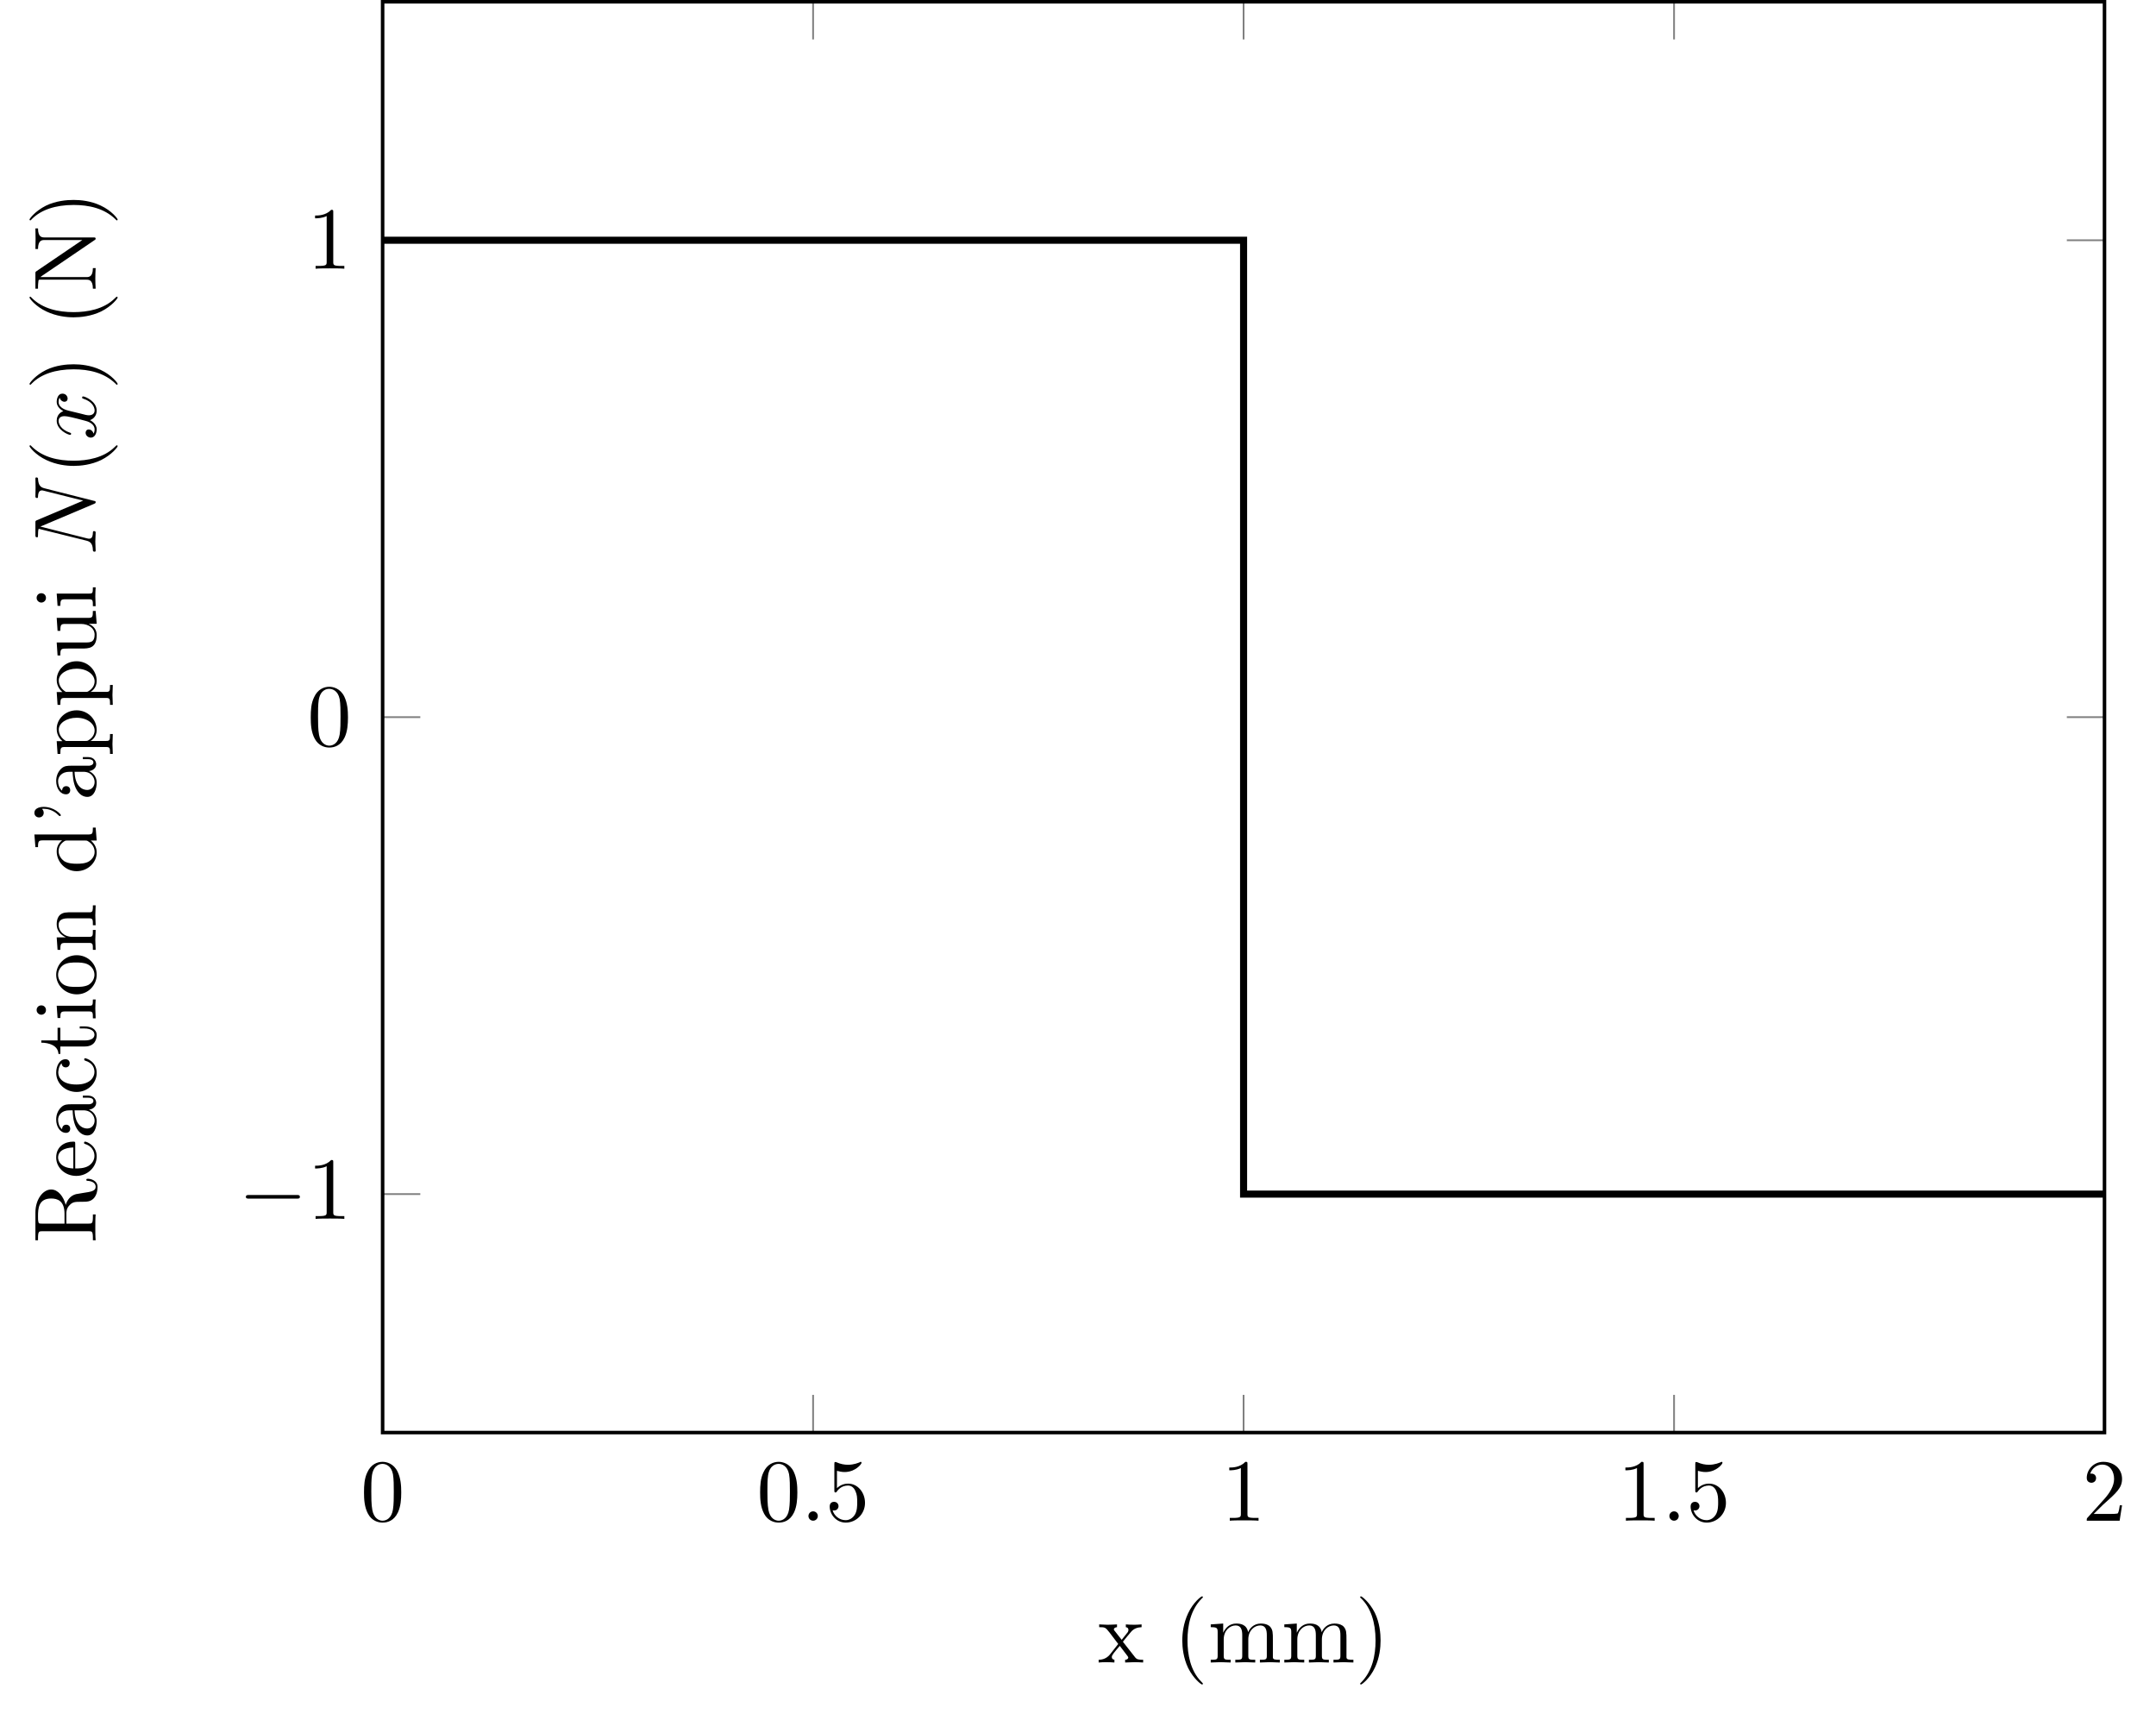 <?xml version="1.0" encoding="UTF-8"?>
<svg xmlns="http://www.w3.org/2000/svg" xmlns:xlink="http://www.w3.org/1999/xlink" width="194.602pt" height="154.672pt" viewBox="0 0 194.602 154.672" version="1.1">
<defs>
<g>
<symbol overflow="visible" id="glyph0-0">
<path style="stroke:none;" d=""/>
</symbol>
<symbol overflow="visible" id="glyph0-1">
<path style="stroke:none;" d="M 3.672 -2.547 C 3.672 -3.188 3.625 -3.828 3.344 -4.422 C 2.984 -5.172 2.328 -5.312 1.984 -5.312 C 1.516 -5.312 0.938 -5.094 0.609 -4.359 C 0.344 -3.812 0.312 -3.188 0.312 -2.547 C 0.312 -1.953 0.344 -1.234 0.672 -0.625 C 1.016 0.016 1.594 0.172 1.984 0.172 C 2.422 0.172 3.016 0.016 3.375 -0.75 C 3.625 -1.297 3.672 -1.922 3.672 -2.547 Z M 1.984 0 C 1.672 0 1.203 -0.203 1.062 -0.969 C 0.969 -1.438 0.969 -2.172 0.969 -2.641 C 0.969 -3.156 0.969 -3.688 1.031 -4.109 C 1.188 -5.062 1.781 -5.125 1.984 -5.125 C 2.25 -5.125 2.766 -4.984 2.922 -4.203 C 3 -3.75 3 -3.141 3 -2.641 C 3 -2.047 3 -1.5 2.922 -1 C 2.797 -0.234 2.344 0 1.984 0 Z M 1.984 0 "/>
</symbol>
<symbol overflow="visible" id="glyph0-2">
<path style="stroke:none;" d="M 3.578 -1.609 C 3.578 -2.547 2.922 -3.344 2.062 -3.344 C 1.688 -3.344 1.344 -3.219 1.047 -2.938 L 1.047 -4.5 C 1.219 -4.453 1.469 -4.391 1.734 -4.391 C 2.703 -4.391 3.266 -5.109 3.266 -5.219 C 3.266 -5.266 3.25 -5.312 3.188 -5.312 C 3.172 -5.312 3.156 -5.312 3.125 -5.281 C 2.969 -5.219 2.578 -5.047 2.047 -5.047 C 1.719 -5.047 1.359 -5.109 0.984 -5.281 C 0.922 -5.297 0.906 -5.297 0.891 -5.297 C 0.812 -5.297 0.812 -5.234 0.812 -5.109 L 0.812 -2.75 C 0.812 -2.609 0.812 -2.547 0.922 -2.547 C 0.969 -2.547 0.984 -2.562 1.016 -2.609 C 1.109 -2.734 1.406 -3.172 2.047 -3.172 C 2.469 -3.172 2.656 -2.812 2.719 -2.656 C 2.859 -2.359 2.875 -2.062 2.875 -1.656 C 2.875 -1.375 2.875 -0.906 2.672 -0.562 C 2.484 -0.25 2.188 -0.047 1.828 -0.047 C 1.25 -0.047 0.781 -0.469 0.656 -0.938 C 0.672 -0.938 0.703 -0.922 0.781 -0.922 C 1.047 -0.922 1.188 -1.125 1.188 -1.312 C 1.188 -1.5 1.047 -1.703 0.781 -1.703 C 0.672 -1.703 0.391 -1.656 0.391 -1.281 C 0.391 -0.594 0.953 0.172 1.844 0.172 C 2.766 0.172 3.578 -0.594 3.578 -1.609 Z M 3.578 -1.609 "/>
</symbol>
<symbol overflow="visible" id="glyph0-3">
<path style="stroke:none;" d="M 2.344 -5.094 C 2.344 -5.297 2.344 -5.312 2.156 -5.312 C 1.672 -4.797 0.969 -4.797 0.703 -4.797 L 0.703 -4.547 C 0.875 -4.547 1.344 -4.547 1.75 -4.75 L 1.75 -0.625 C 1.75 -0.344 1.734 -0.25 1.016 -0.25 L 0.75 -0.25 L 0.75 0 C 1.031 -0.031 1.734 -0.031 2.047 -0.031 C 2.359 -0.031 3.062 -0.031 3.344 0 L 3.344 -0.25 L 3.078 -0.25 C 2.359 -0.25 2.344 -0.328 2.344 -0.625 Z M 2.344 -5.094 "/>
</symbol>
<symbol overflow="visible" id="glyph0-4">
<path style="stroke:none;" d="M 1.016 -0.609 L 1.859 -1.438 C 3.094 -2.531 3.578 -2.969 3.578 -3.766 C 3.578 -4.672 2.859 -5.312 1.891 -5.312 C 0.984 -5.312 0.391 -4.578 0.391 -3.859 C 0.391 -3.422 0.797 -3.422 0.828 -3.422 C 0.953 -3.422 1.234 -3.516 1.234 -3.844 C 1.234 -4.047 1.094 -4.25 0.812 -4.25 C 0.75 -4.25 0.734 -4.25 0.703 -4.25 C 0.891 -4.766 1.328 -5.062 1.781 -5.062 C 2.516 -5.062 2.859 -4.422 2.859 -3.766 C 2.859 -3.125 2.453 -2.5 2.016 -2 L 0.484 -0.297 C 0.391 -0.203 0.391 -0.188 0.391 0 L 3.359 0 L 3.578 -1.391 L 3.375 -1.391 C 3.344 -1.141 3.281 -0.797 3.203 -0.672 C 3.141 -0.609 2.625 -0.609 2.453 -0.609 Z M 1.016 -0.609 "/>
</symbol>
<symbol overflow="visible" id="glyph0-5">
<path style="stroke:none;" d="M 2.281 -1.875 C 2.531 -2.172 2.828 -2.562 3.016 -2.766 C 3.266 -3.062 3.594 -3.172 3.969 -3.188 L 3.969 -3.438 C 3.766 -3.422 3.516 -3.406 3.312 -3.406 C 3.078 -3.406 2.656 -3.422 2.547 -3.438 L 2.547 -3.188 C 2.719 -3.172 2.781 -3.062 2.781 -2.938 C 2.781 -2.812 2.703 -2.703 2.656 -2.656 L 2.172 -2.047 L 1.547 -2.844 C 1.469 -2.922 1.469 -2.938 1.469 -2.984 C 1.469 -3.109 1.594 -3.172 1.75 -3.188 L 1.75 -3.438 C 1.547 -3.422 1.016 -3.406 0.891 -3.406 C 0.719 -3.406 0.344 -3.422 0.141 -3.438 L 0.141 -3.188 C 0.688 -3.188 0.703 -3.172 1.078 -2.703 L 1.859 -1.672 L 1.109 -0.719 C 0.734 -0.266 0.266 -0.25 0.094 -0.25 L 0.094 0 C 0.297 -0.016 0.547 -0.031 0.75 -0.031 C 0.984 -0.031 1.328 -0.016 1.516 0 L 1.516 -0.25 C 1.344 -0.266 1.281 -0.375 1.281 -0.5 C 1.281 -0.672 1.516 -0.938 2 -1.5 L 2.609 -0.703 C 2.672 -0.625 2.766 -0.5 2.766 -0.453 C 2.766 -0.375 2.703 -0.25 2.484 -0.25 L 2.484 0 C 2.719 -0.016 3.172 -0.031 3.344 -0.031 C 3.562 -0.031 3.875 -0.016 4.109 0 L 4.109 -0.25 C 3.688 -0.25 3.531 -0.266 3.359 -0.5 Z M 2.281 -1.875 "/>
</symbol>
<symbol overflow="visible" id="glyph0-6">
<path style="stroke:none;" d="M 2.641 1.906 C 2.641 1.891 2.641 1.875 2.5 1.734 C 1.5 0.734 1.25 -0.766 1.25 -1.984 C 1.25 -3.375 1.547 -4.766 2.531 -5.766 C 2.641 -5.859 2.641 -5.875 2.641 -5.891 C 2.641 -5.953 2.609 -5.969 2.562 -5.969 C 2.484 -5.969 1.766 -5.438 1.297 -4.422 C 0.891 -3.547 0.781 -2.656 0.781 -1.984 C 0.781 -1.375 0.875 -0.406 1.312 0.5 C 1.797 1.469 2.484 1.984 2.562 1.984 C 2.609 1.984 2.641 1.969 2.641 1.906 Z M 2.641 1.906 "/>
</symbol>
<symbol overflow="visible" id="glyph0-7">
<path style="stroke:none;" d="M 0.875 -2.734 L 0.875 -0.609 C 0.875 -0.25 0.781 -0.25 0.25 -0.25 L 0.25 0 C 0.531 -0.016 0.938 -0.031 1.156 -0.031 C 1.359 -0.031 1.781 -0.016 2.047 0 L 2.047 -0.25 C 1.516 -0.25 1.422 -0.25 1.422 -0.609 L 1.422 -2.078 C 1.422 -2.906 1.984 -3.344 2.5 -3.344 C 3 -3.344 3.094 -2.922 3.094 -2.469 L 3.094 -0.609 C 3.094 -0.25 3 -0.25 2.469 -0.25 L 2.469 0 C 2.75 -0.016 3.156 -0.031 3.375 -0.031 C 3.578 -0.031 4 -0.016 4.266 0 L 4.266 -0.25 C 3.734 -0.25 3.641 -0.25 3.641 -0.609 L 3.641 -2.078 C 3.641 -2.906 4.203 -3.344 4.719 -3.344 C 5.219 -3.344 5.312 -2.922 5.312 -2.469 L 5.312 -0.609 C 5.312 -0.25 5.219 -0.25 4.688 -0.25 L 4.688 0 C 4.969 -0.016 5.375 -0.031 5.594 -0.031 C 5.797 -0.031 6.203 -0.016 6.484 0 L 6.484 -0.25 C 6.062 -0.25 5.859 -0.25 5.859 -0.484 L 5.859 -2.016 C 5.859 -2.688 5.859 -2.938 5.609 -3.234 C 5.5 -3.359 5.234 -3.516 4.766 -3.516 C 4.109 -3.516 3.75 -3.047 3.625 -2.734 C 3.5 -3.438 2.922 -3.516 2.562 -3.516 C 1.969 -3.516 1.609 -3.172 1.375 -2.688 L 1.375 -3.516 L 0.25 -3.438 L 0.25 -3.188 C 0.812 -3.188 0.875 -3.125 0.875 -2.734 Z M 0.875 -2.734 "/>
</symbol>
<symbol overflow="visible" id="glyph0-8">
<path style="stroke:none;" d="M 2.297 -1.984 C 2.297 -2.609 2.219 -3.578 1.781 -4.484 C 1.297 -5.453 0.609 -5.969 0.531 -5.969 C 0.484 -5.969 0.453 -5.938 0.453 -5.891 C 0.453 -5.875 0.453 -5.859 0.609 -5.719 C 1.391 -4.922 1.844 -3.656 1.844 -1.984 C 1.844 -0.625 1.547 0.766 0.562 1.781 C 0.453 1.875 0.453 1.891 0.453 1.906 C 0.453 1.953 0.484 1.984 0.531 1.984 C 0.609 1.984 1.328 1.453 1.797 0.438 C 2.203 -0.438 2.297 -1.328 2.297 -1.984 Z M 2.297 -1.984 "/>
</symbol>
<symbol overflow="visible" id="glyph1-0">
<path style="stroke:none;" d=""/>
</symbol>
<symbol overflow="visible" id="glyph1-1">
<path style="stroke:none;" d="M 1.531 -0.422 C 1.531 -0.656 1.344 -0.844 1.109 -0.844 C 0.875 -0.844 0.688 -0.656 0.688 -0.422 C 0.688 -0.188 0.875 0 1.109 0 C 1.344 0 1.531 -0.188 1.531 -0.422 Z M 1.531 -0.422 "/>
</symbol>
<symbol overflow="visible" id="glyph2-0">
<path style="stroke:none;" d=""/>
</symbol>
<symbol overflow="visible" id="glyph2-1">
<path style="stroke:none;" d="M 5.25 -1.828 C 5.391 -1.828 5.531 -1.828 5.531 -1.984 C 5.531 -2.156 5.391 -2.156 5.25 -2.156 L 0.938 -2.156 C 0.812 -2.156 0.656 -2.156 0.656 -1.984 C 0.656 -1.828 0.812 -1.828 0.938 -1.828 Z M 5.25 -1.828 "/>
</symbol>
<symbol overflow="visible" id="glyph3-0">
<path style="stroke:none;" d=""/>
</symbol>
<symbol overflow="visible" id="glyph3-1">
<path style="stroke:none;" d="M -2.812 -1.781 L -4.875 -1.781 C -5.062 -1.781 -5.156 -1.781 -5.172 -1.953 C -5.203 -2.047 -5.203 -2.266 -5.203 -2.438 C -5.203 -3.141 -5.156 -4.047 -4.016 -4.047 C -3.453 -4.047 -2.812 -3.844 -2.812 -2.672 Z M -2.703 -3.469 C -2.906 -4.234 -3.391 -4.859 -4.016 -4.859 C -4.766 -4.859 -5.438 -3.953 -5.438 -2.781 L -5.438 -0.281 L -5.203 -0.281 L -5.203 -0.469 C -5.203 -1.078 -5.109 -1.094 -4.828 -1.094 L -0.625 -1.094 C -0.328 -1.094 -0.25 -1.078 -0.25 -0.469 L -0.25 -0.281 L 0 -0.281 C -0.031 -0.562 -0.031 -1.125 -0.031 -1.438 C -0.031 -1.75 -0.031 -2.312 0 -2.609 L -0.25 -2.609 L -0.25 -2.422 C -0.25 -1.797 -0.328 -1.781 -0.625 -1.781 L -2.641 -1.781 L -2.641 -2.703 C -2.641 -2.828 -2.641 -3.156 -2.359 -3.438 C -2.078 -3.75 -1.828 -3.75 -1.297 -3.75 C -0.781 -3.75 -0.469 -3.75 -0.156 -4.078 C 0.125 -4.406 0.172 -4.844 0.172 -5.078 C 0.172 -5.703 -0.484 -5.828 -0.703 -5.828 C -0.75 -5.828 -0.844 -5.828 -0.844 -5.734 C -0.844 -5.641 -0.766 -5.641 -0.703 -5.641 C -0.141 -5.594 0 -5.312 0 -5.109 C 0 -4.719 -0.406 -4.656 -1.141 -4.547 L -1.781 -4.438 C -2.297 -4.297 -2.562 -3.906 -2.703 -3.469 Z M -2.703 -3.469 "/>
</symbol>
<symbol overflow="visible" id="glyph3-2">
<path style="stroke:none;" d="M -2.016 -0.891 C -3.203 -0.938 -3.391 -1.609 -3.391 -1.875 C -3.391 -2.703 -2.312 -2.781 -2.016 -2.781 Z M -1.844 -0.891 L -1.844 -3.109 C -1.844 -3.281 -1.844 -3.312 -2.016 -3.312 C -2.797 -3.312 -3.562 -2.875 -3.562 -1.875 C -3.562 -0.953 -2.75 -0.219 -1.75 -0.219 C -0.688 -0.219 0.094 -1.062 0.094 -1.969 C 0.094 -2.953 -0.797 -3.312 -0.953 -3.312 C -1.031 -3.312 -1.047 -3.25 -1.047 -3.203 C -1.047 -3.125 -1 -3.109 -0.938 -3.094 C -0.109 -2.828 -0.109 -2.109 -0.109 -2.031 C -0.109 -1.625 -0.344 -1.312 -0.641 -1.125 C -1.031 -0.891 -1.547 -0.891 -1.844 -0.891 Z M -1.844 -0.891 "/>
</symbol>
<symbol overflow="visible" id="glyph3-3">
<path style="stroke:none;" d="M -0.609 -2.656 C -0.281 -2.688 0.047 -2.906 0.047 -3.281 C 0.047 -3.438 -0.062 -3.922 -0.703 -3.922 L -1.156 -3.922 L -1.156 -3.734 L -0.703 -3.734 C -0.25 -3.734 -0.203 -3.531 -0.203 -3.438 C -0.203 -3.172 -0.562 -3.141 -0.594 -3.141 L -2.188 -3.141 C -2.531 -3.141 -2.844 -3.141 -3.125 -2.859 C -3.438 -2.547 -3.562 -2.156 -3.562 -1.766 C -3.562 -1.109 -3.203 -0.562 -2.672 -0.562 C -2.438 -0.562 -2.297 -0.719 -2.297 -0.938 C -2.297 -1.156 -2.453 -1.297 -2.656 -1.297 C -2.75 -1.297 -3.016 -1.266 -3.031 -0.891 C -3.312 -1.109 -3.391 -1.5 -3.391 -1.75 C -3.391 -2.141 -3.078 -2.594 -2.375 -2.594 L -2.078 -2.594 C -2.062 -2.188 -2.031 -1.641 -1.797 -1.125 C -1.516 -0.531 -1.109 -0.328 -0.75 -0.328 C -0.109 -0.328 0.094 -1.109 0.094 -1.609 C 0.094 -2.141 -0.234 -2.5 -0.609 -2.656 Z M -1.906 -2.594 L -1.109 -2.594 C -0.359 -2.594 -0.094 -2.031 -0.094 -1.672 C -0.094 -1.281 -0.359 -0.953 -0.766 -0.953 C -1.203 -0.953 -1.859 -1.281 -1.906 -2.594 Z M -1.906 -2.594 "/>
</symbol>
<symbol overflow="visible" id="glyph3-4">
<path style="stroke:none;" d="M -1.734 -0.938 C -3.031 -0.938 -3.375 -1.578 -3.375 -2.016 C -3.375 -2.078 -3.359 -2.578 -3.078 -2.859 C -3.047 -2.531 -2.812 -2.484 -2.703 -2.484 C -2.5 -2.484 -2.344 -2.625 -2.344 -2.859 C -2.344 -3.062 -2.484 -3.219 -2.719 -3.219 C -3.266 -3.219 -3.562 -2.609 -3.562 -2 C -3.562 -1 -2.703 -0.266 -1.719 -0.266 C -0.703 -0.266 0.094 -1.062 0.094 -1.984 C 0.094 -3.047 -0.875 -3.312 -0.953 -3.312 C -1.031 -3.312 -1.031 -3.234 -1.031 -3.203 C -1.031 -3.125 -1 -3.109 -0.953 -3.094 C -0.203 -2.875 -0.109 -2.344 -0.109 -2.062 C -0.109 -1.641 -0.453 -0.938 -1.734 -0.938 Z M -1.734 -0.938 "/>
</symbol>
<symbol overflow="visible" id="glyph3-5">
<path style="stroke:none;" d="M -3.188 -1.375 L -3.188 -2.516 L -3.438 -2.516 L -3.438 -1.375 L -4.906 -1.375 L -4.906 -1.172 C -4.25 -1.172 -3.391 -0.938 -3.359 -0.156 L -3.188 -0.156 L -3.188 -0.828 L -0.984 -0.828 C -0.016 -0.828 0.094 -1.562 0.094 -1.859 C 0.094 -2.422 -0.484 -2.641 -0.984 -2.641 L -1.438 -2.641 L -1.438 -2.453 L -1 -2.453 C -0.422 -2.453 -0.109 -2.203 -0.109 -1.906 C -0.109 -1.375 -0.844 -1.375 -0.969 -1.375 Z M -3.188 -1.375 "/>
</symbol>
<symbol overflow="visible" id="glyph3-6">
<path style="stroke:none;" d="M -3.516 -1.406 L -3.438 -0.297 L -3.188 -0.297 C -3.188 -0.812 -3.141 -0.891 -2.75 -0.891 L -0.609 -0.891 C -0.25 -0.891 -0.25 -0.797 -0.25 -0.266 L 0 -0.266 C -0.016 -0.516 -0.031 -0.953 -0.031 -1.141 C -0.031 -1.422 -0.016 -1.703 0 -1.969 L -0.25 -1.969 C -0.25 -1.438 -0.281 -1.406 -0.594 -1.406 Z M -4.906 -1.438 C -5.156 -1.438 -5.328 -1.25 -5.328 -1.016 C -5.328 -0.766 -5.109 -0.594 -4.906 -0.594 C -4.688 -0.594 -4.484 -0.766 -4.484 -1.016 C -4.484 -1.25 -4.656 -1.438 -4.906 -1.438 Z M -4.906 -1.438 "/>
</symbol>
<symbol overflow="visible" id="glyph3-7">
<path style="stroke:none;" d="M -1.703 -3.75 C -2.719 -3.75 -3.562 -2.953 -3.562 -1.984 C -3.562 -1 -2.703 -0.219 -1.703 -0.219 C -0.672 -0.219 0.094 -1.047 0.094 -1.984 C 0.094 -2.953 -0.688 -3.75 -1.703 -3.75 Z M -0.109 -1.984 C -0.109 -1.656 -0.281 -1.297 -0.641 -1.078 C -1 -0.891 -1.484 -0.891 -1.766 -0.891 C -2.078 -0.891 -2.516 -0.891 -2.859 -1.078 C -3.234 -1.297 -3.391 -1.672 -3.391 -1.984 C -3.391 -2.328 -3.219 -2.672 -2.875 -2.891 C -2.531 -3.094 -2.078 -3.094 -1.766 -3.094 C -1.484 -3.094 -1.047 -3.094 -0.703 -2.922 C -0.344 -2.734 -0.109 -2.391 -0.109 -1.984 Z M -0.109 -1.984 "/>
</symbol>
<symbol overflow="visible" id="glyph3-8">
<path style="stroke:none;" d="M -2.734 -0.875 L -0.609 -0.875 C -0.25 -0.875 -0.25 -0.781 -0.25 -0.25 L 0 -0.25 C -0.016 -0.531 -0.031 -0.938 -0.031 -1.156 C -0.031 -1.359 -0.016 -1.781 0 -2.047 L -0.25 -2.047 C -0.25 -1.516 -0.25 -1.422 -0.609 -1.422 L -2.078 -1.422 C -2.906 -1.422 -3.344 -1.984 -3.344 -2.5 C -3.344 -3 -2.922 -3.094 -2.469 -3.094 L -0.609 -3.094 C -0.25 -3.094 -0.25 -3 -0.25 -2.469 L 0 -2.469 C -0.016 -2.75 -0.031 -3.156 -0.031 -3.375 C -0.031 -3.578 -0.016 -4 0 -4.266 L -0.25 -4.266 C -0.25 -3.844 -0.25 -3.656 -0.484 -3.641 L -2.016 -3.641 C -2.688 -3.641 -2.938 -3.641 -3.234 -3.391 C -3.359 -3.281 -3.516 -3.016 -3.516 -2.562 C -3.516 -1.969 -3.172 -1.609 -2.688 -1.375 L -3.516 -1.375 L -3.438 -0.25 L -3.188 -0.25 C -3.188 -0.812 -3.125 -0.875 -2.734 -0.875 Z M -2.734 -0.875 "/>
</symbol>
<symbol overflow="visible" id="glyph3-9">
<path style="stroke:none;" d="M -0.438 -3.031 L 0.094 -3.031 L 0 -4.203 L -0.25 -4.203 C -0.25 -3.641 -0.297 -3.578 -0.688 -3.578 L -5.531 -3.578 L -5.438 -2.438 L -5.203 -2.438 C -5.203 -2.984 -5.141 -3.047 -4.75 -3.047 L -3.031 -3.047 C -3.312 -2.828 -3.516 -2.484 -3.516 -2.047 C -3.516 -1.109 -2.734 -0.266 -1.719 -0.266 C -0.703 -0.266 0.094 -1.047 0.094 -1.953 C 0.094 -2.469 -0.188 -2.828 -0.438 -3.031 Z M -2.578 -3.031 L -0.938 -3.031 C -0.797 -3.031 -0.781 -3.031 -0.641 -2.938 C -0.266 -2.703 -0.094 -2.344 -0.094 -2 C -0.094 -1.641 -0.297 -1.359 -0.594 -1.156 C -0.922 -0.953 -1.375 -0.938 -1.703 -0.938 C -2 -0.938 -2.484 -0.953 -2.844 -1.172 C -3.078 -1.344 -3.344 -1.656 -3.344 -2.078 C -3.344 -2.359 -3.234 -2.688 -2.875 -2.938 C -2.734 -3.031 -2.719 -3.031 -2.578 -3.031 Z M -2.578 -3.031 "/>
</symbol>
<symbol overflow="visible" id="glyph3-10">
<path style="stroke:none;" d="M -4.688 -1.641 C -5.172 -1.641 -5.531 -1.453 -5.531 -1.109 C -5.531 -0.828 -5.312 -0.688 -5.109 -0.688 C -4.906 -0.688 -4.688 -0.828 -4.688 -1.109 C -4.688 -1.266 -4.766 -1.375 -4.812 -1.422 C -4.828 -1.438 -4.844 -1.438 -4.844 -1.453 C -4.844 -1.469 -4.719 -1.469 -4.688 -1.469 C -4.438 -1.469 -3.859 -1.406 -3.375 -0.906 C -3.281 -0.812 -3.266 -0.812 -3.234 -0.812 C -3.172 -0.812 -3.141 -0.859 -3.141 -0.891 C -3.141 -0.984 -3.75 -1.641 -4.688 -1.641 Z M -4.688 -1.641 "/>
</symbol>
<symbol overflow="visible" id="glyph3-11">
<path style="stroke:none;" d="M -3 -1.375 L -3.516 -1.375 L -3.438 -0.219 L -3.188 -0.219 C -3.188 -0.781 -3.141 -0.844 -2.781 -0.844 L 0.938 -0.844 C 1.297 -0.844 1.297 -0.75 1.297 -0.219 L 1.547 -0.219 C 1.531 -0.5 1.516 -0.906 1.516 -1.109 C 1.516 -1.328 1.531 -1.734 1.547 -2.016 L 1.297 -2.016 C 1.297 -1.484 1.297 -1.391 0.938 -1.391 L -0.469 -1.391 C -0.344 -1.438 0.094 -1.766 0.094 -2.375 C 0.094 -3.328 -0.688 -4.156 -1.719 -4.156 C -2.734 -4.156 -3.516 -3.375 -3.516 -2.484 C -3.516 -1.859 -3.172 -1.531 -3 -1.375 Z M -0.906 -1.391 L -2.688 -1.391 C -3.094 -1.625 -3.328 -2.016 -3.328 -2.422 C -3.328 -3 -2.625 -3.484 -1.719 -3.484 C -0.75 -3.484 -0.094 -2.938 -0.094 -2.344 C -0.094 -2.031 -0.25 -1.719 -0.578 -1.5 C -0.734 -1.391 -0.75 -1.391 -0.906 -1.391 Z M -0.906 -1.391 "/>
</symbol>
<symbol overflow="visible" id="glyph3-12">
<path style="stroke:none;" d="M -0.625 -3.109 L 0.094 -3.109 L 0 -4.266 L -0.25 -4.266 C -0.25 -3.703 -0.297 -3.641 -0.688 -3.641 L -3.516 -3.641 L -3.438 -2.469 L -3.188 -2.469 C -3.188 -3.031 -3.125 -3.094 -2.734 -3.094 L -1.328 -3.094 C -0.625 -3.094 -0.094 -2.703 -0.094 -2.125 C -0.094 -1.453 -0.469 -1.422 -0.875 -1.422 L -3.516 -1.422 L -3.438 -0.25 L -3.188 -0.25 C -3.188 -0.875 -3.156 -0.875 -2.453 -0.875 L -1.266 -0.875 C -0.641 -0.875 0.094 -0.875 0.094 -2.094 C 0.094 -2.531 -0.141 -2.891 -0.625 -3.109 Z M -0.625 -3.109 "/>
</symbol>
<symbol overflow="visible" id="glyph3-13">
<path style="stroke:none;" d="M 1.906 -2.641 C 1.891 -2.641 1.875 -2.641 1.734 -2.5 C 0.734 -1.5 -0.766 -1.25 -1.984 -1.25 C -3.375 -1.25 -4.766 -1.547 -5.766 -2.531 C -5.859 -2.641 -5.875 -2.641 -5.891 -2.641 C -5.953 -2.641 -5.969 -2.609 -5.969 -2.562 C -5.969 -2.484 -5.438 -1.766 -4.422 -1.297 C -3.547 -0.891 -2.656 -0.781 -1.984 -0.781 C -1.375 -0.781 -0.406 -0.875 0.5 -1.312 C 1.469 -1.797 1.984 -2.484 1.984 -2.562 C 1.984 -2.609 1.969 -2.641 1.906 -2.641 Z M 1.906 -2.641 "/>
</symbol>
<symbol overflow="visible" id="glyph3-14">
<path style="stroke:none;" d="M -1.984 -2.297 C -2.609 -2.297 -3.578 -2.219 -4.484 -1.781 C -5.453 -1.297 -5.969 -0.609 -5.969 -0.531 C -5.969 -0.484 -5.938 -0.453 -5.891 -0.453 C -5.875 -0.453 -5.859 -0.453 -5.719 -0.609 C -4.922 -1.391 -3.656 -1.844 -1.984 -1.844 C -0.625 -1.844 0.766 -1.547 1.781 -0.562 C 1.875 -0.453 1.891 -0.453 1.906 -0.453 C 1.953 -0.453 1.984 -0.484 1.984 -0.531 C 1.984 -0.609 1.453 -1.328 0.438 -1.797 C -0.438 -2.203 -1.328 -2.297 -1.984 -2.297 Z M -1.984 -2.297 "/>
</symbol>
<symbol overflow="visible" id="glyph3-15">
<path style="stroke:none;" d="M -5.344 -1.844 C -5.438 -1.781 -5.438 -1.766 -5.438 -1.625 L -5.438 -0.266 L -5.203 -0.266 L -5.203 -0.5 C -5.203 -0.609 -5.188 -0.766 -5.172 -0.891 C -5.156 -1.078 -5.141 -1.078 -5 -1.078 L -0.844 -1.078 C -0.625 -1.078 -0.25 -1.078 -0.25 -0.266 L 0 -0.266 C -0.016 -0.547 -0.031 -0.938 -0.031 -1.188 C -0.031 -1.453 -0.016 -1.844 0 -2.125 L -0.25 -2.125 C -0.25 -1.312 -0.625 -1.312 -0.844 -1.312 L -4.984 -1.312 C -4.938 -1.344 -4.938 -1.359 -4.891 -1.391 L -0.109 -4.641 C -0.016 -4.703 0 -4.719 0 -4.766 C 0 -4.891 -0.062 -4.891 -0.203 -4.891 L -4.609 -4.891 C -4.828 -4.891 -5.203 -4.891 -5.203 -5.703 L -5.438 -5.703 C -5.438 -5.422 -5.422 -5.031 -5.422 -4.766 C -5.422 -4.516 -5.438 -4.125 -5.438 -3.844 L -5.203 -3.844 C -5.203 -4.656 -4.828 -4.656 -4.609 -4.656 L -1.203 -4.656 Z M -5.344 -1.844 "/>
</symbol>
<symbol overflow="visible" id="glyph4-0">
<path style="stroke:none;" d=""/>
</symbol>
<symbol overflow="visible" id="glyph4-1">
<path style="stroke:none;" d="M -4.609 -6.031 C -4.922 -6.109 -5.172 -6.25 -5.203 -6.891 C -5.203 -6.922 -5.203 -7.016 -5.359 -7.016 C -5.359 -7.016 -5.438 -7.016 -5.438 -6.922 C -5.438 -6.656 -5.422 -6.375 -5.422 -6.109 C -5.422 -5.844 -5.438 -5.562 -5.438 -5.297 C -5.438 -5.25 -5.438 -5.156 -5.281 -5.156 C -5.203 -5.156 -5.203 -5.234 -5.203 -5.297 C -5.188 -5.75 -5.016 -5.844 -4.844 -5.844 C -4.828 -5.844 -4.703 -5.828 -4.672 -5.812 L -1.125 -4.922 L -5.297 -3.156 C -5.438 -3.094 -5.438 -3.094 -5.438 -2.906 L -5.438 -1.844 C -5.438 -1.688 -5.438 -1.609 -5.281 -1.609 C -5.203 -1.609 -5.203 -1.688 -5.203 -1.828 C -5.203 -1.875 -5.203 -2.375 -5.125 -2.375 L -0.844 -1.312 C -0.531 -1.234 -0.266 -1.094 -0.25 -0.453 C -0.25 -0.391 -0.234 -0.312 -0.094 -0.312 C -0.031 -0.312 0 -0.344 0 -0.422 C 0 -0.672 -0.031 -0.953 -0.031 -1.219 C -0.031 -1.484 0 -1.766 0 -2.031 C 0 -2.078 0 -2.172 -0.156 -2.172 C -0.234 -2.172 -0.25 -2.109 -0.25 -2.016 C -0.266 -1.547 -0.438 -1.484 -0.594 -1.484 C -0.656 -1.484 -0.688 -1.5 -0.781 -1.516 L -4.984 -2.578 C -4.938 -2.609 -4.922 -2.609 -4.844 -2.641 L -0.156 -4.625 C -0.016 -4.688 0 -4.703 0 -4.781 C 0 -4.875 -0.031 -4.875 -0.172 -4.906 Z M -4.609 -6.031 "/>
</symbol>
<symbol overflow="visible" id="glyph4-2">
<path style="stroke:none;" d="M -2.406 -2.656 C -2.609 -2.703 -3.344 -2.891 -3.344 -3.453 C -3.344 -3.484 -3.344 -3.688 -3.25 -3.844 C -3.203 -3.625 -3 -3.469 -2.812 -3.469 C -2.688 -3.469 -2.531 -3.547 -2.531 -3.766 C -2.531 -3.938 -2.672 -4.203 -3 -4.203 C -3.406 -4.203 -3.516 -3.734 -3.516 -3.453 C -3.516 -3 -3.094 -2.719 -2.922 -2.625 C -3.438 -2.422 -3.516 -1.984 -3.516 -1.766 C -3.516 -0.938 -2.5 -0.484 -2.297 -0.484 C -2.219 -0.484 -2.219 -0.562 -2.219 -0.578 C -2.219 -0.641 -2.234 -0.656 -2.297 -0.672 C -3.141 -0.953 -3.344 -1.469 -3.344 -1.75 C -3.344 -1.891 -3.281 -2.172 -2.812 -2.172 C -2.562 -2.172 -2.031 -2.047 -0.922 -1.75 C -0.422 -1.625 -0.094 -1.344 -0.094 -0.984 C -0.094 -0.938 -0.094 -0.75 -0.188 -0.594 C -0.234 -0.781 -0.391 -0.969 -0.625 -0.969 C -0.844 -0.969 -0.906 -0.781 -0.906 -0.672 C -0.906 -0.438 -0.688 -0.234 -0.438 -0.234 C -0.078 -0.234 0.094 -0.625 0.094 -0.984 C 0.094 -1.5 -0.469 -1.797 -0.516 -1.812 C -0.219 -1.906 0.094 -2.203 0.094 -2.672 C 0.094 -3.5 -0.938 -3.953 -1.141 -3.953 C -1.219 -3.953 -1.219 -3.875 -1.219 -3.859 C -1.219 -3.781 -1.188 -3.766 -1.125 -3.75 C -0.281 -3.484 -0.094 -2.953 -0.094 -2.688 C -0.094 -2.375 -0.344 -2.25 -0.609 -2.25 C -0.781 -2.25 -0.969 -2.297 -1.312 -2.391 Z M -2.406 -2.656 "/>
</symbol>
</g>
<clipPath id="clip1">
  <path d="M 34.535 21 L 189.953 21 L 189.953 109 L 34.535 109 Z M 34.535 21 "/>
</clipPath>
</defs>
<g id="surface1">
<path style="fill:none;stroke-width:0.199;stroke-linecap:butt;stroke-linejoin:miter;stroke:rgb(50%,50%,50%);stroke-opacity:1;stroke-miterlimit:10;" d="M -0.002 0.001 L -0.002 4.254 M 48.567 0.001 L 48.567 4.254 M 97.137 0.001 L 97.137 4.254 M 145.706 0.001 L 145.706 4.254 M 194.27 0.001 L 194.27 4.254 M -0.002 161.393 L -0.002 157.145 M 48.567 161.393 L 48.567 157.145 M 97.137 161.393 L 97.137 157.145 M 145.706 161.393 L 145.706 157.145 M 194.27 161.393 L 194.27 157.145 " transform="matrix(0.8,0,0,-0.8,34.537,129.274)"/>
<path style="fill:none;stroke-width:0.199;stroke-linecap:butt;stroke-linejoin:miter;stroke:rgb(50%,50%,50%);stroke-opacity:1;stroke-miterlimit:10;" d="M -0.002 26.901 L 4.251 26.901 M -0.002 80.699 L 4.251 80.699 M -0.002 134.493 L 4.251 134.493 M 194.27 26.901 L 190.022 26.901 M 194.27 80.699 L 190.022 80.699 M 194.27 134.493 L 190.022 134.493 " transform="matrix(0.8,0,0,-0.8,34.537,129.274)"/>
<path style="fill:none;stroke-width:0.399;stroke-linecap:butt;stroke-linejoin:miter;stroke:rgb(0%,0%,0%);stroke-opacity:1;stroke-miterlimit:10;" d="M -0.002 0.001 L -0.002 161.393 L 194.27 161.393 L 194.27 0.001 Z M -0.002 0.001 " transform="matrix(0.8,0,0,-0.8,34.537,129.274)"/>
<g style="fill:rgb(0%,0%,0%);fill-opacity:1;">
  <use xlink:href="#glyph0-1" x="32.544" y="137.226"/>
</g>
<g style="fill:rgb(0%,0%,0%);fill-opacity:1;">
  <use xlink:href="#glyph0-1" x="68.298" y="137.226"/>
</g>
<g style="fill:rgb(0%,0%,0%);fill-opacity:1;">
  <use xlink:href="#glyph1-1" x="72.284" y="137.226"/>
</g>
<g style="fill:rgb(0%,0%,0%);fill-opacity:1;">
  <use xlink:href="#glyph0-2" x="74.498" y="137.226"/>
</g>
<g style="fill:rgb(0%,0%,0%);fill-opacity:1;">
  <use xlink:href="#glyph0-3" x="110.252" y="137.226"/>
</g>
<g style="fill:rgb(0%,0%,0%);fill-opacity:1;">
  <use xlink:href="#glyph0-3" x="146.006" y="137.226"/>
</g>
<g style="fill:rgb(0%,0%,0%);fill-opacity:1;">
  <use xlink:href="#glyph1-1" x="149.992" y="137.226"/>
</g>
<g style="fill:rgb(0%,0%,0%);fill-opacity:1;">
  <use xlink:href="#glyph0-2" x="152.206" y="137.226"/>
</g>
<g style="fill:rgb(0%,0%,0%);fill-opacity:1;">
  <use xlink:href="#glyph0-4" x="187.96" y="137.226"/>
</g>
<g style="fill:rgb(0%,0%,0%);fill-opacity:1;">
  <use xlink:href="#glyph2-1" x="21.537" y="109.991"/>
</g>
<g style="fill:rgb(0%,0%,0%);fill-opacity:1;">
  <use xlink:href="#glyph0-3" x="27.736" y="109.991"/>
</g>
<g style="fill:rgb(0%,0%,0%);fill-opacity:1;">
  <use xlink:href="#glyph0-1" x="27.736" y="67.286"/>
</g>
<g style="fill:rgb(0%,0%,0%);fill-opacity:1;">
  <use xlink:href="#glyph0-3" x="27.736" y="24.247"/>
</g>
<g clip-path="url(#clip1)" clip-rule="nonzero">
<path style="fill:none;stroke-width:0.797;stroke-linecap:butt;stroke-linejoin:miter;stroke:rgb(0%,0%,0%);stroke-opacity:1;stroke-miterlimit:10;" d="M -0.002 134.493 L 97.137 134.493 L 97.137 26.901 L 194.27 26.901 " transform="matrix(0.8,0,0,-0.8,34.537,129.274)"/>
</g>
<g style="fill:rgb(0%,0%,0%);fill-opacity:1;">
  <use xlink:href="#glyph0-5" x="99.072" y="150.023"/>
</g>
<g style="fill:rgb(0%,0%,0%);fill-opacity:1;">
  <use xlink:href="#glyph0-6" x="105.933" y="150.023"/>
  <use xlink:href="#glyph0-7" x="109.032" y="150.023"/>
  <use xlink:href="#glyph0-7" x="115.674" y="150.023"/>
  <use xlink:href="#glyph0-8" x="122.315" y="150.023"/>
</g>
<g style="fill:rgb(0%,0%,0%);fill-opacity:1;">
  <use xlink:href="#glyph3-1" x="8.634" y="112.198"/>
  <use xlink:href="#glyph3-2" x="8.634" y="106.331"/>
  <use xlink:href="#glyph3-3" x="8.634" y="102.789"/>
  <use xlink:href="#glyph3-4" x="8.634" y="98.804"/>
  <use xlink:href="#glyph3-5" x="8.634" y="95.262"/>
  <use xlink:href="#glyph3-6" x="8.634" y="92.162"/>
  <use xlink:href="#glyph3-7" x="8.634" y="89.948"/>
  <use xlink:href="#glyph3-8" x="8.634" y="85.963"/>
</g>
<g style="fill:rgb(0%,0%,0%);fill-opacity:1;">
  <use xlink:href="#glyph3-9" x="8.634" y="78.881"/>
  <use xlink:href="#glyph3-10" x="8.634" y="74.453"/>
  <use xlink:href="#glyph3-3" x="8.634" y="72.239"/>
  <use xlink:href="#glyph3-11" x="8.634" y="68.254"/>
  <use xlink:href="#glyph3-11" x="8.634" y="63.826"/>
  <use xlink:href="#glyph3-12" x="8.634" y="59.397"/>
  <use xlink:href="#glyph3-6" x="8.634" y="54.969"/>
</g>
<g style="fill:rgb(0%,0%,0%);fill-opacity:1;">
  <use xlink:href="#glyph4-1" x="8.634" y="50.097"/>
</g>
<g style="fill:rgb(0%,0%,0%);fill-opacity:1;">
  <use xlink:href="#glyph3-13" x="8.634" y="42.824"/>
</g>
<g style="fill:rgb(0%,0%,0%);fill-opacity:1;">
  <use xlink:href="#glyph4-2" x="8.634" y="39.725"/>
</g>
<g style="fill:rgb(0%,0%,0%);fill-opacity:1;">
  <use xlink:href="#glyph3-14" x="8.634" y="35.17"/>
</g>
<g style="fill:rgb(0%,0%,0%);fill-opacity:1;">
  <use xlink:href="#glyph3-13" x="8.634" y="29.416"/>
  <use xlink:href="#glyph3-15" x="8.634" y="26.316"/>
  <use xlink:href="#glyph3-14" x="8.634" y="20.339"/>
</g>
</g>
</svg>
